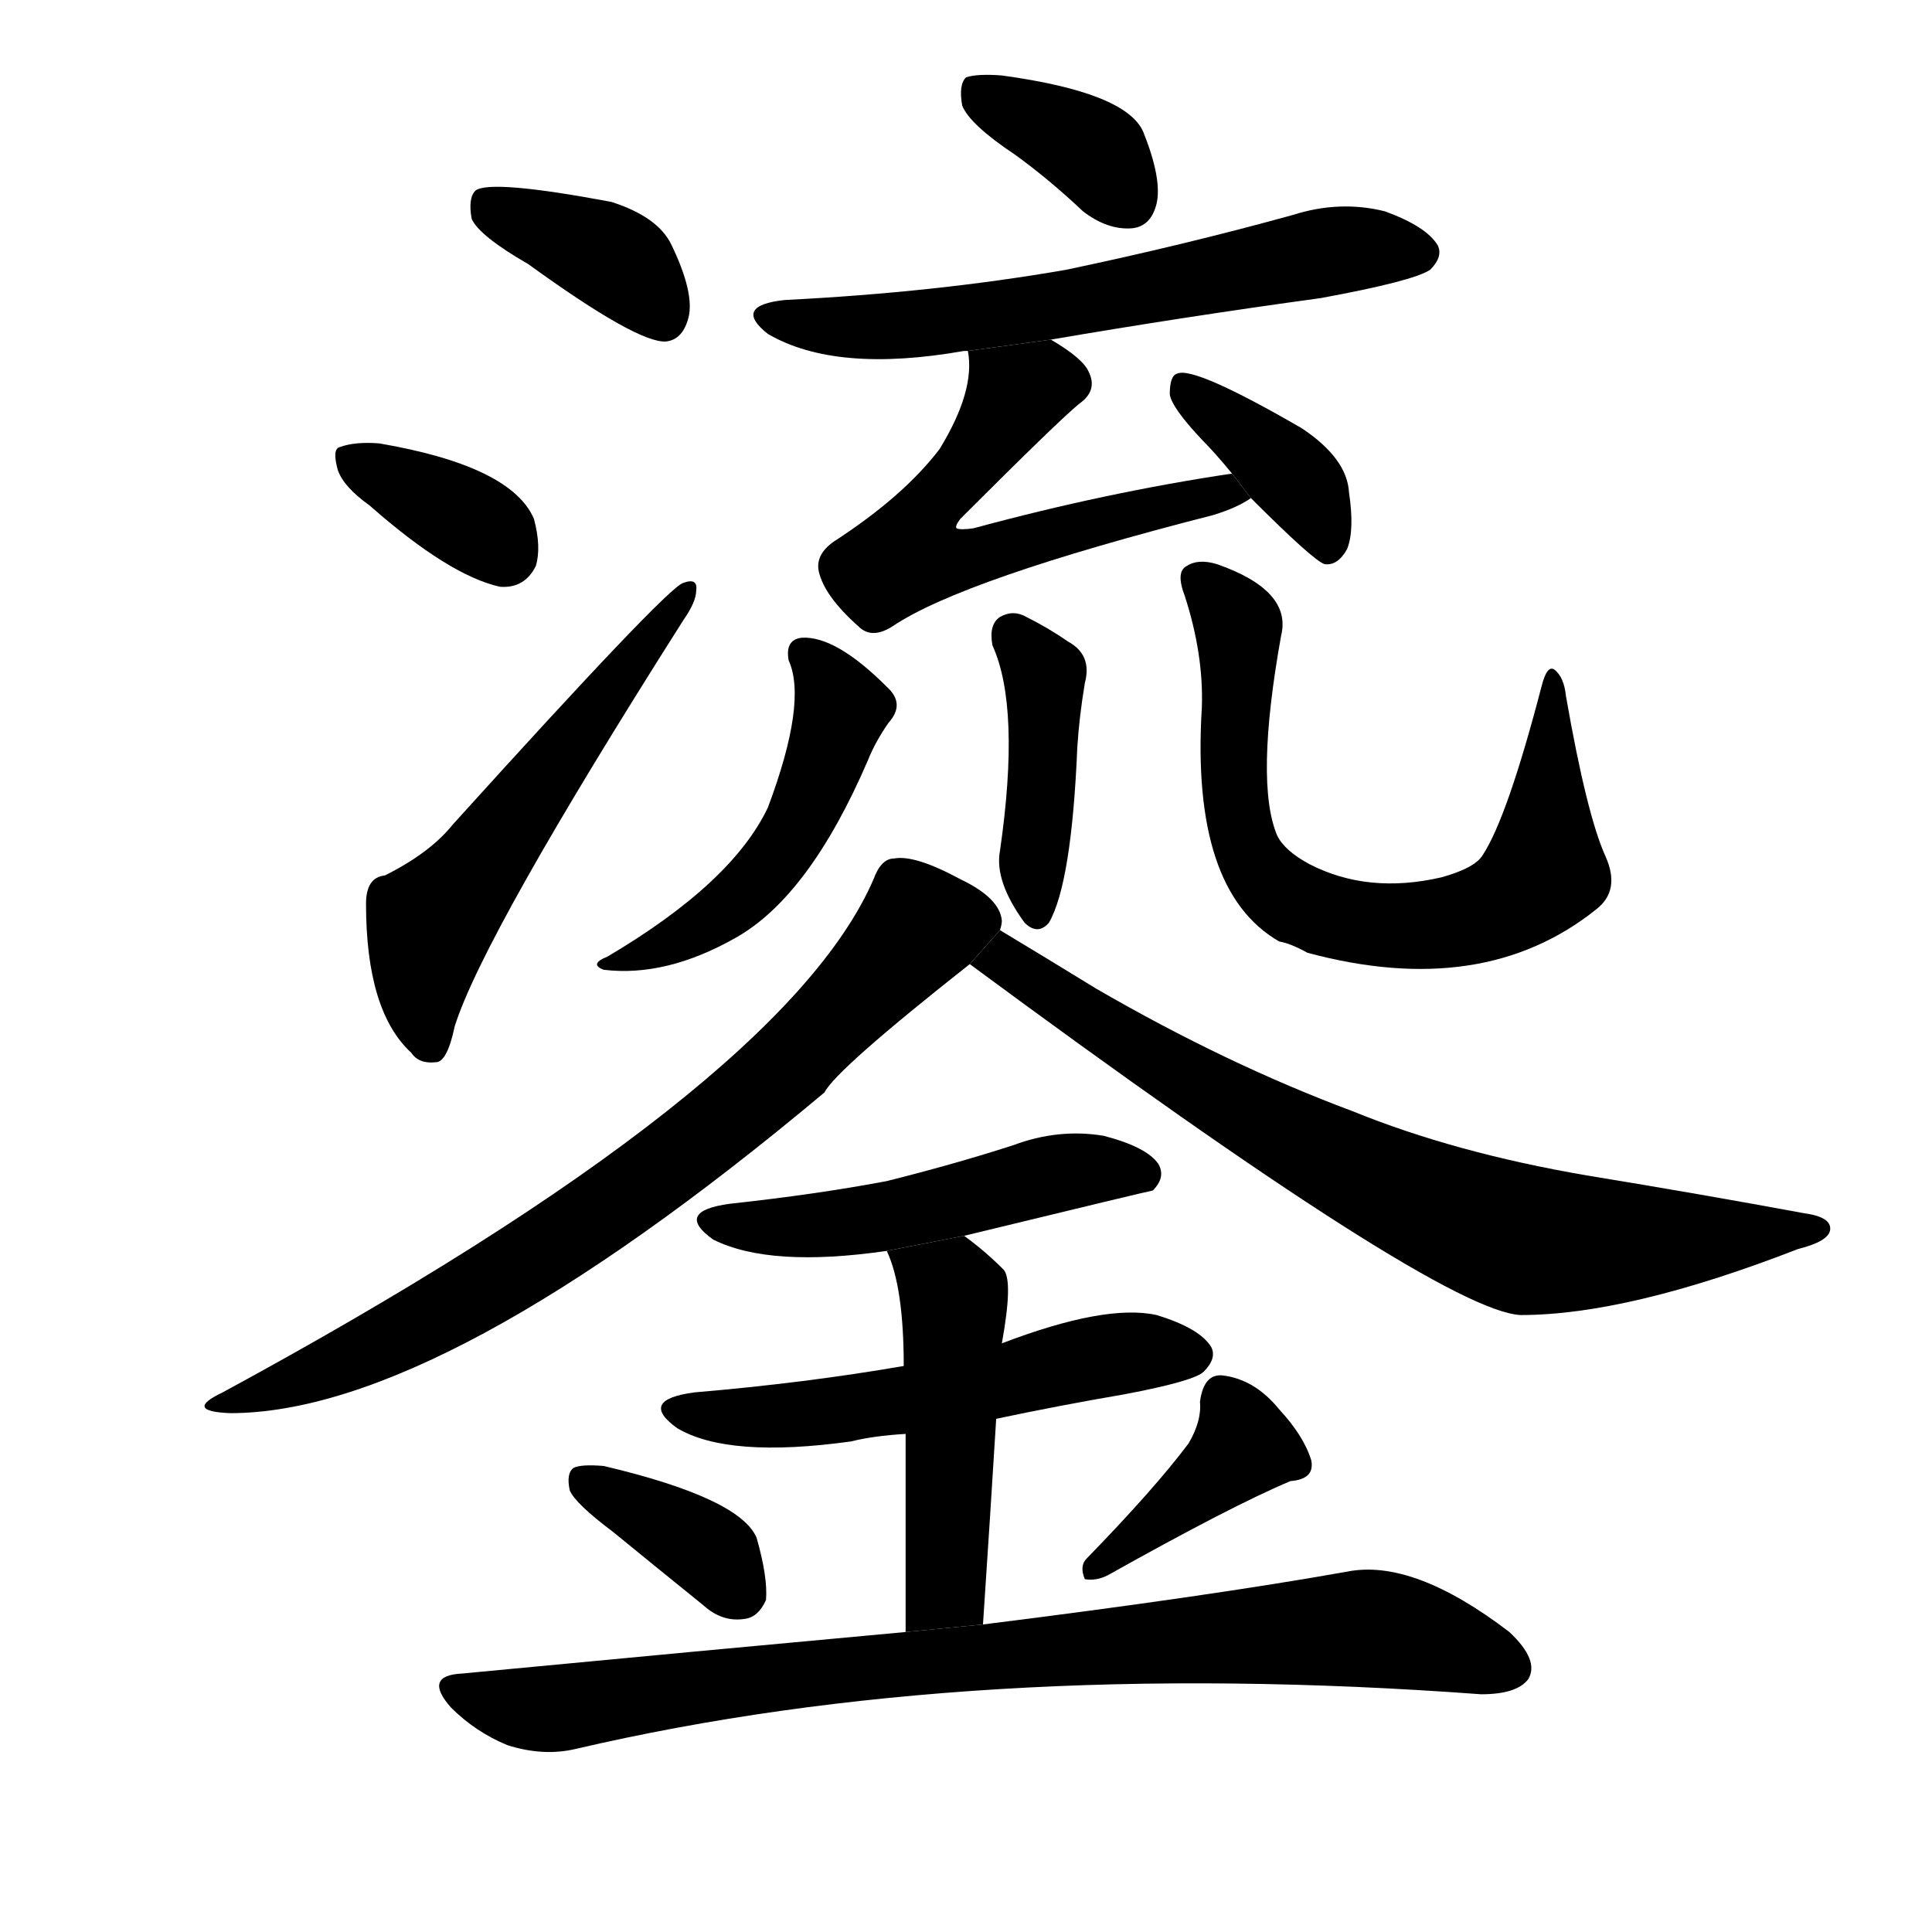 <svg version="1.1" width="64" height="64" viewBox="0 0 1024 1024" xmlns="http://www.w3.org/2000/svg">
<g transform="rotate(0,512,512) scale(1,-1) translate(0,-900)">
        <path d="M 280 760 Q 338 718 353 719 Q 362 720 365 732 Q 368 745 356 770 Q 349 785 324 793 Q 260 805 252 799 Q 248 795 250 784 Q 254 775 280 760 Z"></path>
        <path d="M 196 632 Q 238 595 265 589 Q 278 588 284 600 Q 287 610 283 625 Q 271 653 201 665 Q 188 666 180 663 Q 176 662 179 651 Q 182 642 196 632 Z"></path>
        <path d="M 204 436 Q 194 435 194 421 Q 194 364 218 342 Q 222 336 231 337 Q 237 337 241 356 Q 256 404 362 571 Q 369 581 369 587 Q 370 594 362 591 Q 353 588 240 463 Q 228 448 204 436 Z"></path>
        <path d="M 538 818 Q 556 805 574 788 Q 587 778 600 779 Q 610 780 613 792 Q 616 805 606 830 Q 597 851 531 860 Q 518 861 512 859 Q 508 855 510 844 Q 514 834 538 818 Z"></path>
        <path d="M 557 720 Q 627 732 700 742 Q 749 751 758 757 Q 765 764 762 770 Q 756 780 734 788 Q 710 794 685 786 Q 627 770 565 757 Q 496 745 416 741 Q 388 738 407 723 Q 443 702 511 714 L 513 714 L 557 720 Z"></path>
        <path d="M 653 649 Q 586 639 516 620 Q 509 619 507 620 Q 506 621 509 625 Q 561 677 572 686 Q 582 693 577 703 Q 574 710 557 720 L 513 714 Q 517 693 498 662 Q 479 637 442 613 Q 432 606 434 597 Q 437 584 455 568 Q 462 561 473 568 Q 510 593 643 627 Q 656 631 663 636 L 653 649 Z"></path>
        <path d="M 663 636 Q 696 603 702 601 Q 709 600 714 609 Q 718 619 715 639 Q 714 657 690 673 Q 633 706 624 702 Q 620 701 620 691 Q 621 684 637 667 Q 644 660 653 649 L 663 636 Z"></path>
        <path d="M 418 550 Q 428 528 407 472 Q 388 432 322 393 Q 312 389 320 386 Q 353 382 390 403 Q 429 425 460 497 Q 464 507 471 517 Q 480 527 470 536 Q 443 563 425 562 Q 416 561 418 550 Z"></path>
        <path d="M 526 558 Q 541 525 530 449 Q 527 433 543 411 Q 550 404 556 411 Q 568 432 571 504 Q 572 520 575 538 Q 579 553 566 560 Q 556 567 544 573 Q 537 577 530 573 Q 524 569 526 558 Z"></path>
        <path d="M 851 446 Q 841 468 830 531 Q 829 541 824 545 Q 820 548 817 536 Q 799 467 786 447 Q 782 440 764 435 Q 725 426 694 442 Q 681 449 677 457 Q 665 485 679 563 Q 685 587 645 601 Q 635 604 629 600 Q 623 597 628 584 Q 638 553 637 525 Q 631 428 678 401 Q 684 400 693 395 Q 786 370 846 418 Q 859 428 851 446 Z"></path>
        <path d="M 530 407 Q 531 410 531 412 Q 530 424 509 434 Q 485 447 474 445 Q 467 445 463 434 Q 415 323 118 162 Q 97 152 122 151 Q 234 151 437 321 Q 443 333 514 389 L 530 407 Z"></path>
        <path d="M 514 389 Q 763 205 806 203 Q 863 203 953 238 Q 969 242 970 248 Q 971 255 956 257 Q 902 267 841 277 Q 771 289 717 311 Q 650 336 581 376 Q 550 395 530 407 L 514 389 Z"></path>
        <path d="M 511 245 Q 610 269 611 269 Q 618 276 614 283 Q 608 292 585 298 Q 561 302 537 293 Q 506 283 470 274 Q 433 267 387 262 Q 357 258 378 243 Q 408 228 470 237 L 511 245 Z"></path>
        <path d="M 528 148 Q 561 155 596 161 Q 633 168 638 173 Q 645 180 642 186 Q 636 196 613 203 Q 586 209 531 188 L 479 176 Q 427 167 368 162 Q 338 158 359 143 Q 386 127 451 136 Q 463 139 480 140 L 528 148 Z"></path>
        <path d="M 521 39 Q 525 99 528 148 L 531 188 Q 537 221 532 227 Q 522 237 511 245 L 470 237 Q 479 218 479 176 L 480 140 Q 480 101 480 35 L 521 39 Z"></path>
        <path d="M 325 88 Q 347 70 373 49 Q 383 40 395 42 Q 402 43 406 52 Q 407 64 401 85 Q 392 106 320 123 Q 308 124 304 122 Q 300 119 302 110 Q 305 103 325 88 Z"></path>
        <path d="M 630 135 Q 612 111 576 74 Q 572 70 575 63 Q 581 62 587 65 Q 653 102 684 115 Q 697 116 695 126 Q 691 139 678 153 Q 665 169 648 171 Q 638 172 636 157 Q 637 147 630 135 Z"></path>
        <path d="M 480 35 Q 371 25 245 13 Q 224 12 239 -5 Q 252 -18 269 -25 Q 288 -31 305 -27 Q 515 22 785 2 Q 804 2 810 10 Q 816 20 800 35 Q 749 74 714 67 Q 641 54 521 39 L 480 35 Z"></path>
</g>
</svg>